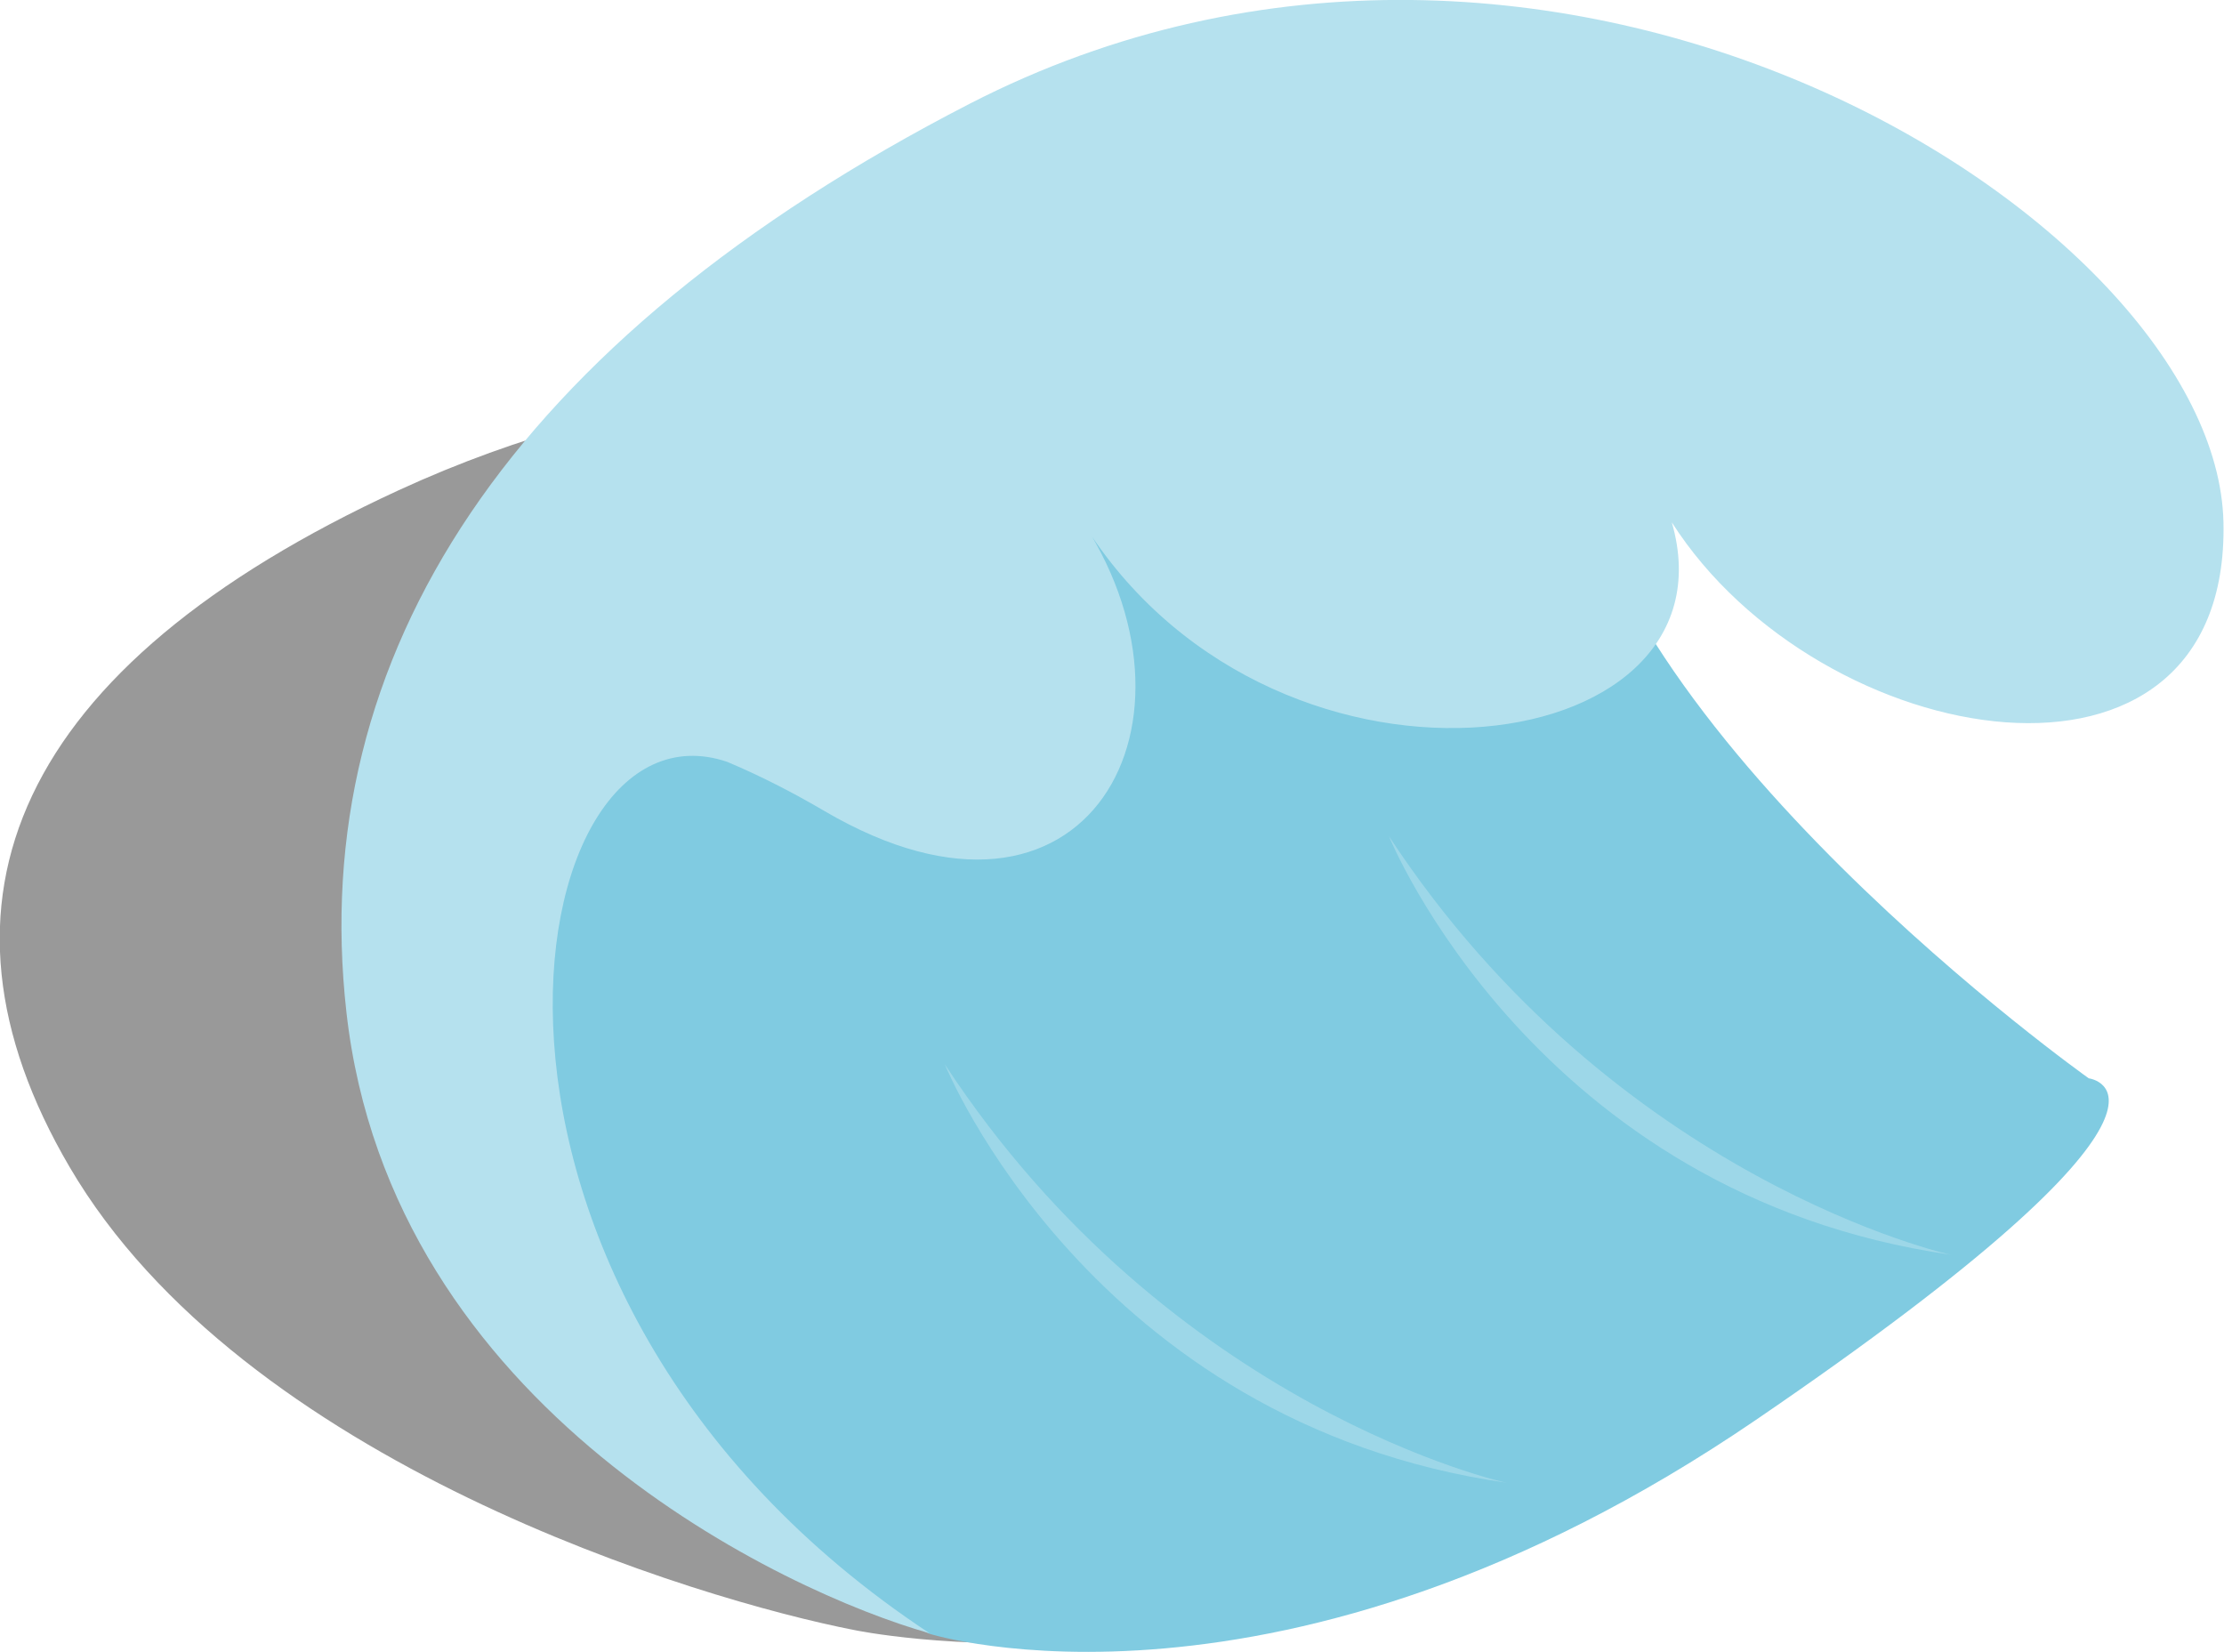 <?xml version="1.0" encoding="utf-8"?>
<!-- Generator: Adobe Illustrator 21.1.0, SVG Export Plug-In . SVG Version: 6.00 Build 0)  -->
<svg version="1.1" id="Layer_1" xmlns="http://www.w3.org/2000/svg" xmlns:xlink="http://www.w3.org/1999/xlink" x="0px" y="0px"
	 viewBox="0 0 409.6 304.2" style="enable-background:new 0 0 409.6 304.2;" xml:space="preserve">
<style type="text/css">
	.st0{fill:#999999;}
	.st1{fill:#80CBE1;}
	.st2{fill:#9DD7E8;}
	.st3{fill:#B5E1EE;}
</style>
<title>Asset 1</title>
<g id="Layer_2">
	<g id="Layer_1-2">
		<g>
			<path class="st0" d="M337.7,224c0,0-64.4-27.7-105.6-59.6c2.2-4.5,1.1-10.1-4.3-16.7c41,31.7,62.4,16,43.2-25.4
				S163.1,49,73.4,90.3c-70.5,32.5-89.2,75.8-60.6,124.6c31.9,54.5,115.8,79.7,144.5,85.3c0,0,71.3,15.1,139.4-29.4
				S337.7,224,337.7,224z"/>
			<path class="st1" d="M384.7,198.6c0,0-89.8-63.7-95.6-120.3C257,59,297.9,51,266,30.9L76.5,139.4c0,0-5.2,76,40,122.5
				c26.4,27.1,54.7,39,54.7,39s64.7,20.3,152.2-39.4S384.7,198.6,384.7,198.6z"/>
			<path class="st2" d="M174,196c0,0,26.8,66.1,103.6,77.1C277.5,273.2,215.6,259.5,174,196z"/>
			<path class="st2" d="M255.8,154c0,0,26.8,66.1,103.6,77.1C359.4,231.2,297.4,217.4,255.8,154z"/>
			<path class="st1" d="M247.7,62.8c0,0,19.6,3.3,32.6,18.2c16.6,19.1,12.5,45.7,12.5,45.7C302.7,78.7,259.1,61.3,247.7,62.8z"/>
			<path class="st3" d="M178.6,19.1C93.9,62.7,56.4,120.8,63.8,186.4c8.2,73.2,81.1,107,107.4,114.4
				C75.8,237.8,94.6,127,133.9,140.3c6.2,2.6,12.2,5.7,18,9.1c48.5,28.4,72.6-16.9,46.6-54.7c34.3,57.9,122.4,46.4,109.4,1.5
				c27.2,42.6,102.8,55.6,101.6,0S286.2-36.2,178.6,19.1z"/>
		</g>
	</g>
</g>
</svg>
